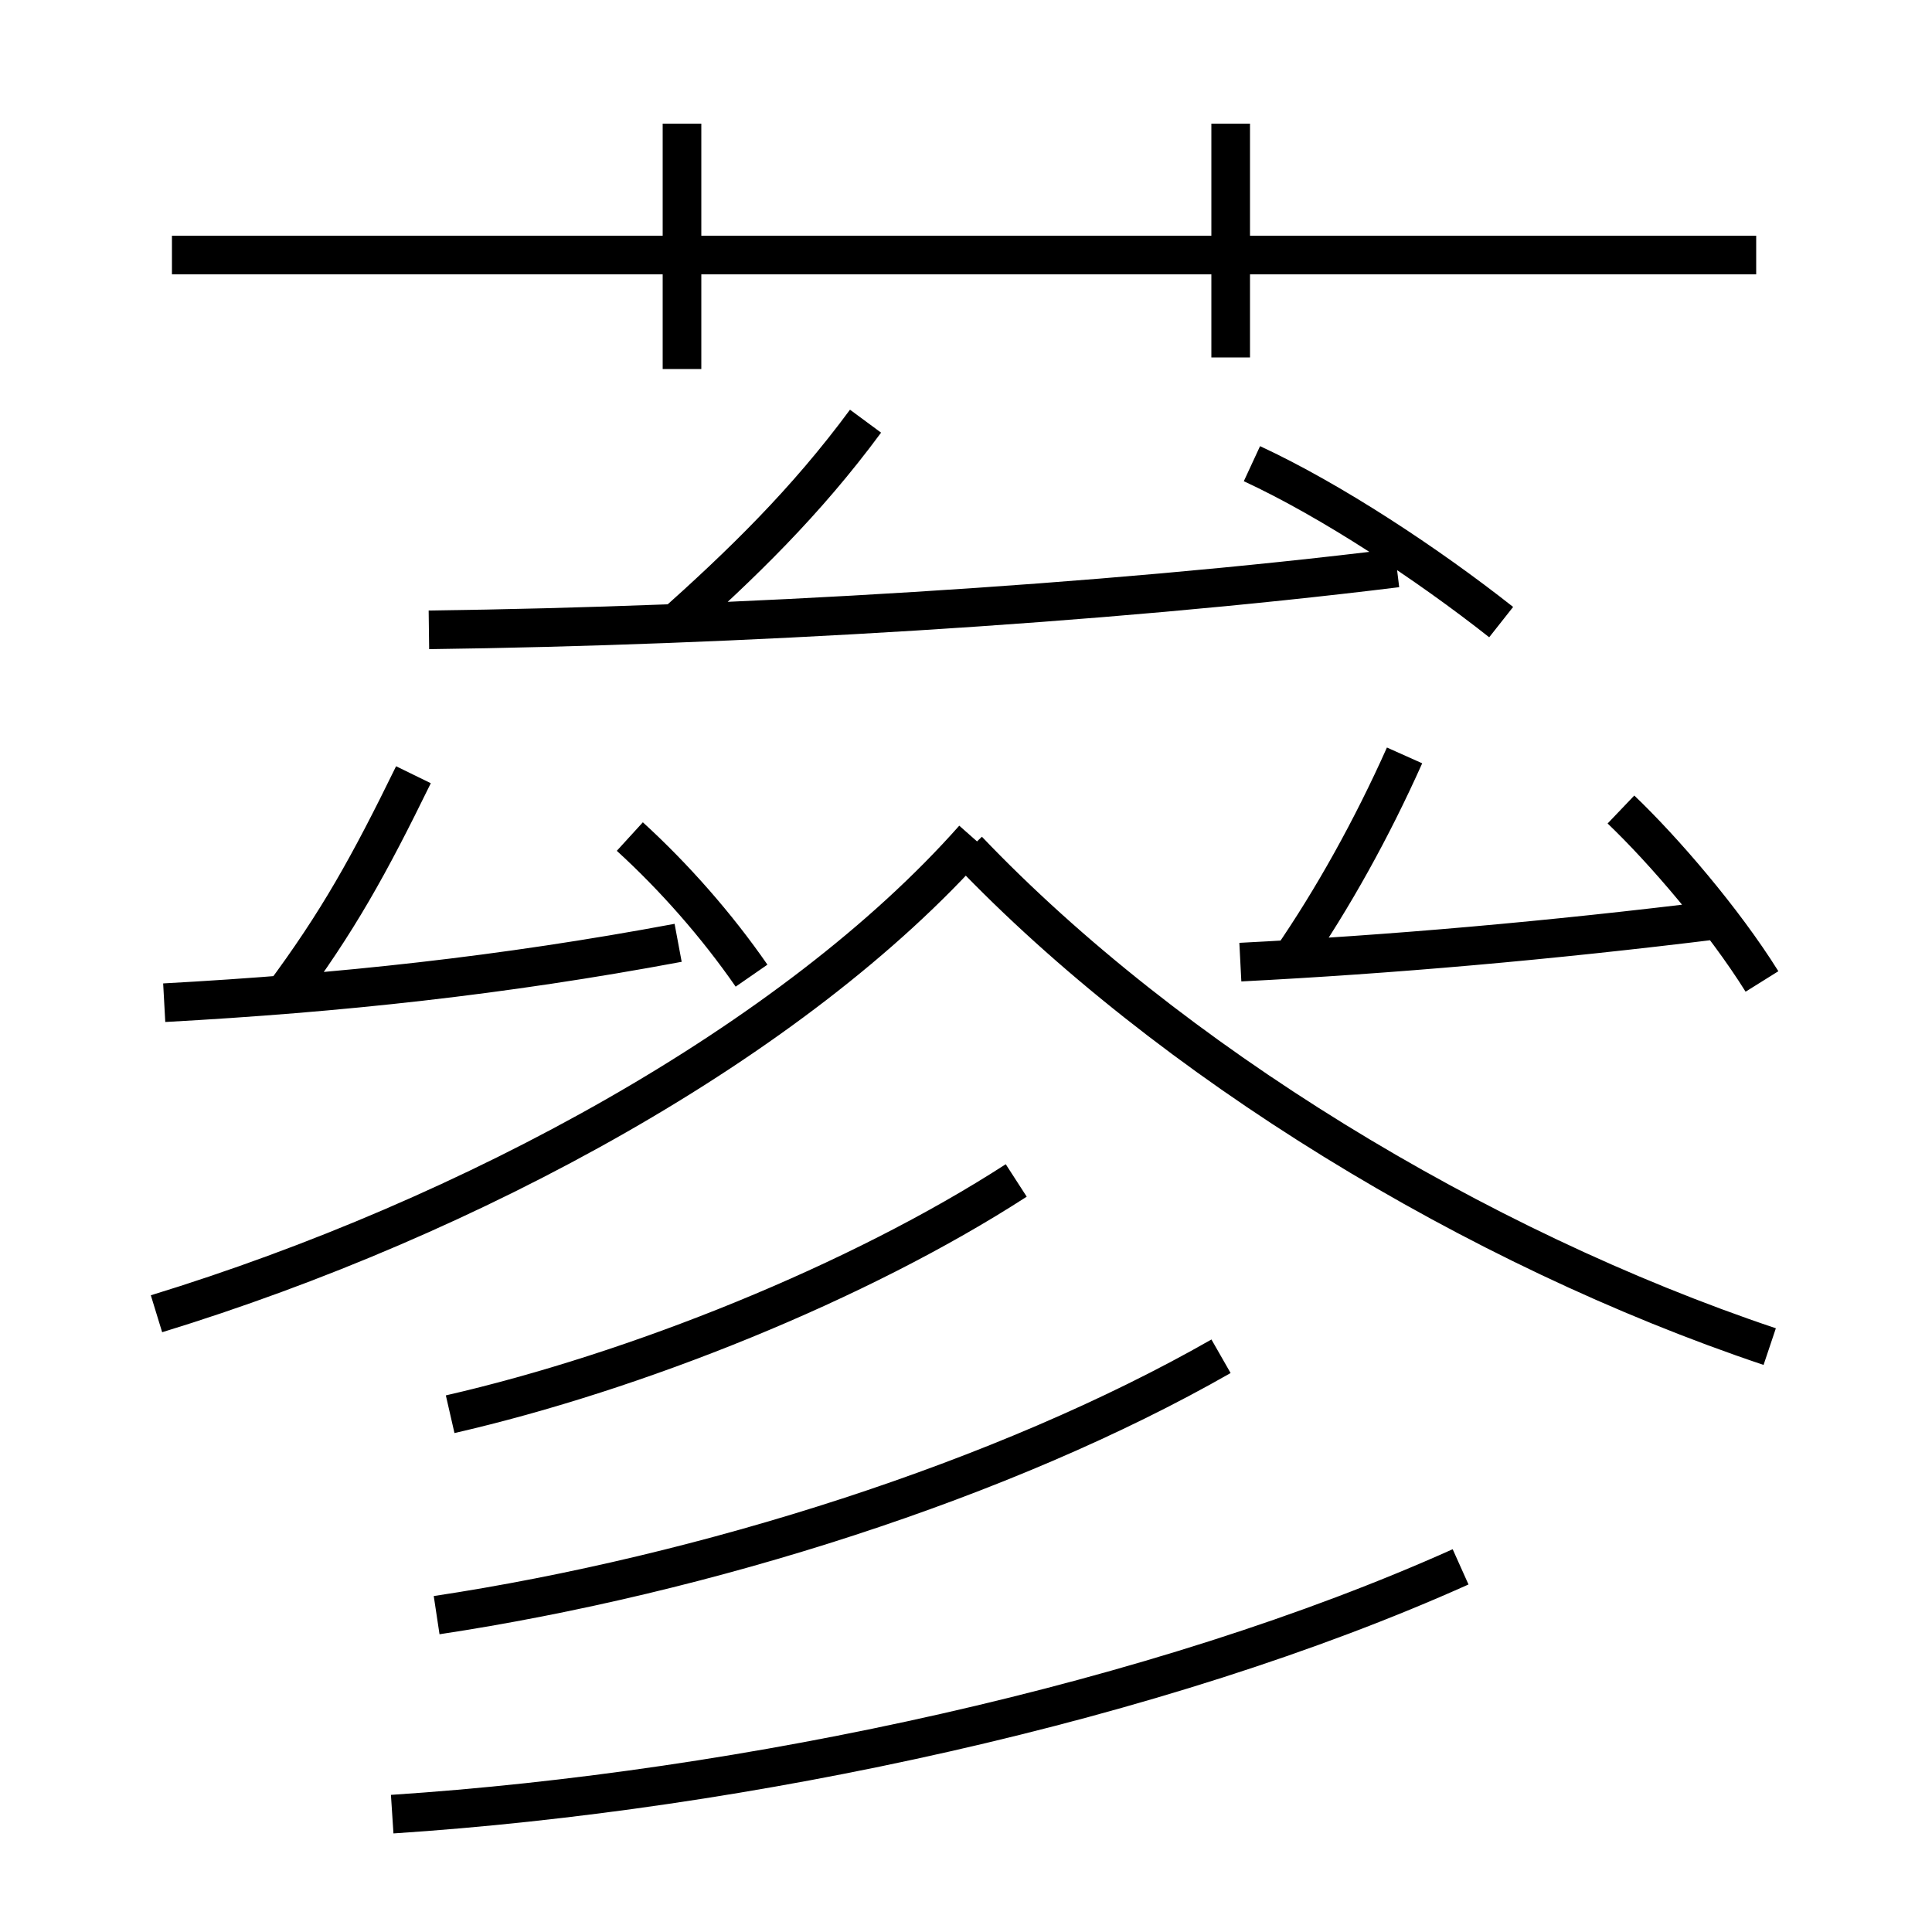 <?xml version='1.0' encoding='utf8'?>
<svg viewBox="0.0 -6.0 50.0 50.0" version="1.1" xmlns="http://www.w3.org/2000/svg">
<rect x="0.0" y="-6.0" width="50.0" height="50.0" fill="#808080" stroke="none"/>
<rect x="-1000" y="-1000" width="2000" height="2000" stroke="white" fill="white"/>
<g style="fill:white;stroke:#000000;  stroke-width:1">
<path d="M 4.05 -10.0 C 12.2 -12.5 20.55 -17.05 25.2 -22.3 M 10.15 2.95 C 19.3 2.35 30.0 0.05 37.8 -3.45 M 11.3 -2.2 C 18.25 -3.25 26.0 -5.7 31.6 -8.9 M 4.25 -18.05 C 8.8 -18.3 13.0 -18.75 17.55 -19.6 M 11.65 -7.4 C 16.45 -8.5 22.2 -10.8 26.3 -13.45 M 7.3 -18.2 C 8.75 -20.15 9.55 -21.6 10.7 -23.95 M 19.45 -18.75 C 18.55 -20.05 17.45 -21.3 16.3 -22.35 M 11.1 -27.7 C 18.95 -27.8 28.45 -28.35 36.15 -29.3 M 45.8 -9.15 C 38.2 -11.7 30.25 -16.55 25.05 -22.0 M 17.35 -27.75 C 19.2 -29.4 20.85 -31.0 22.4 -33.1 M 17.65 -34.45 L 17.65 -40.8 M 32.1 -19.1 C 36.0 -19.3 40.05 -19.65 44.5 -20.2 M 33.4 -19.15 C 34.5 -20.75 35.5 -22.55 36.35 -24.45 M 45.45 -37.4 L 4.45 -37.4 M 45.6 -18.6 C 44.6 -20.2 43.05 -22.0 41.95 -23.05 M 38.85 -27.9 C 36.95 -29.4 34.45 -31.05 32.4 -32.0 M 31.85 -34.75 L 31.85 -40.8" transform="translate(0.0 38.0)" />
</g>
</svg>